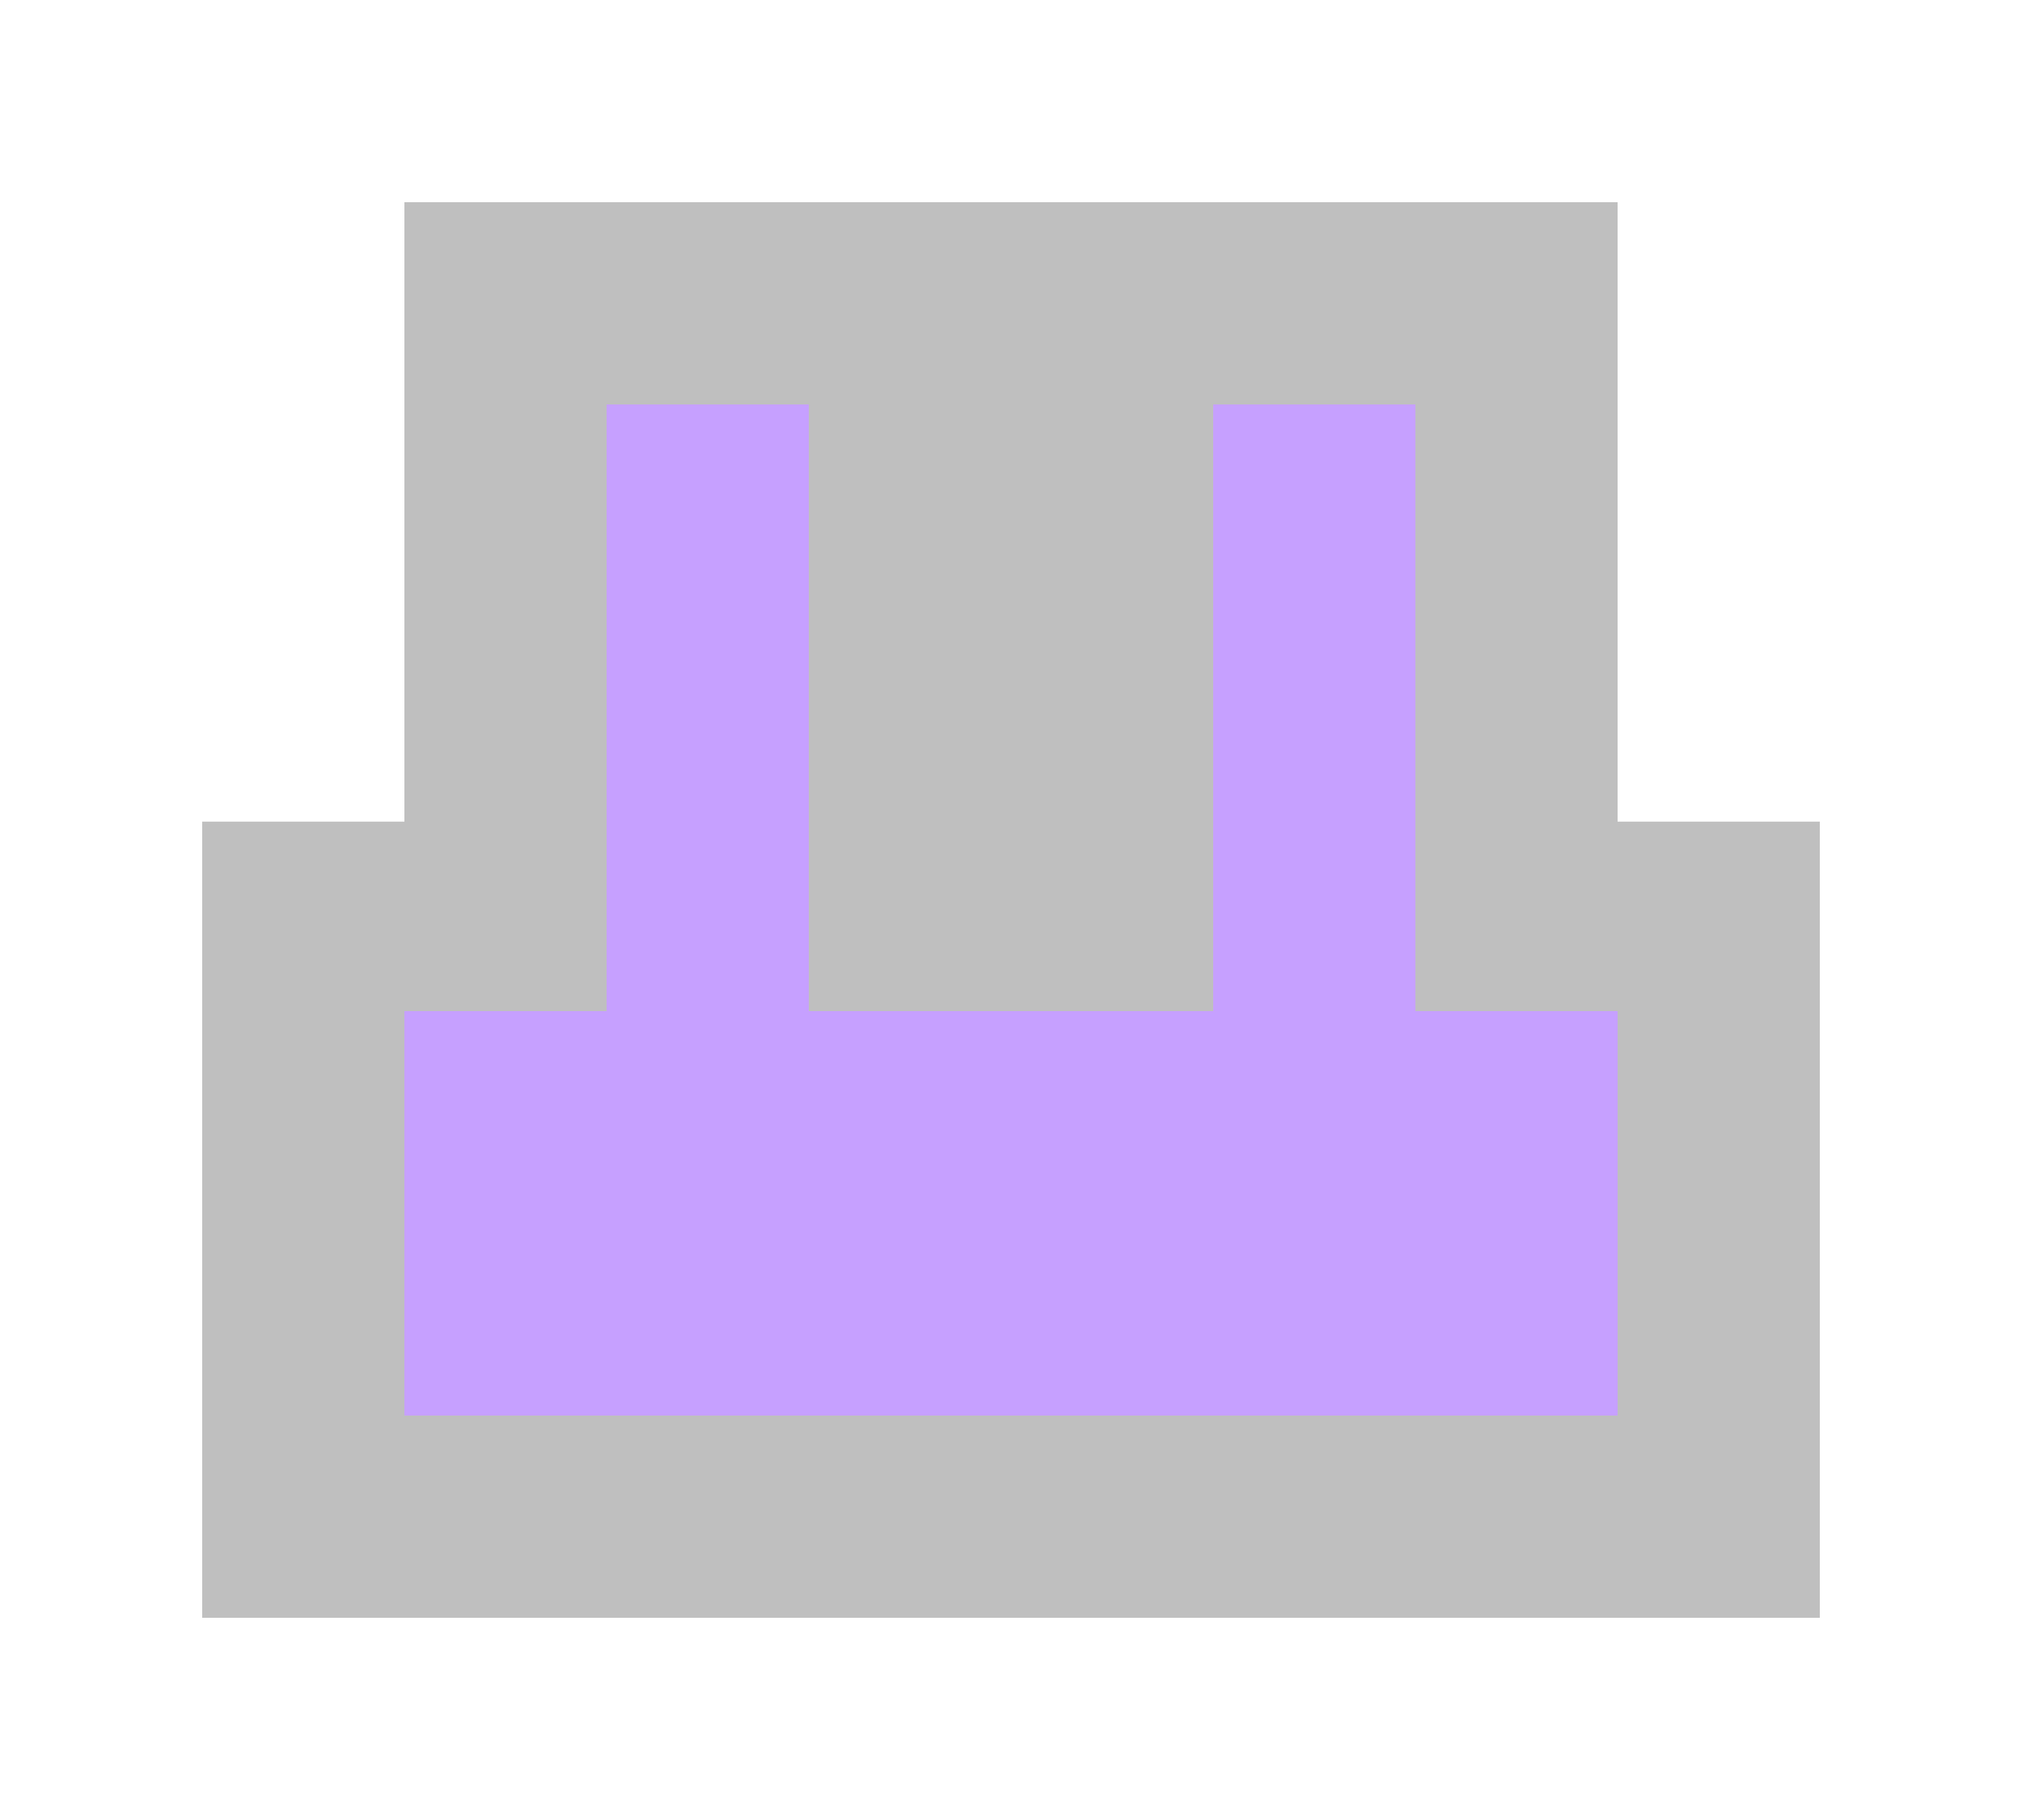 <svg
  xmlns:dc="http://purl.org/dc/elements/1.1/"
  xmlns:cc="http://creativecommons.org/ns#"
  xmlns:rdf="http://www.w3.org/1999/02/22-rdf-syntax-ns#"
  xmlns:svg="http://www.w3.org/2000/svg"
  xmlns="http://www.w3.org/2000/svg"
  id="svg6"
  version="1.1"
  width="10"
  height="9"
>
  <path
    d="M 8 4.063 L 8 1 L 2 1 L 2 4.063 L 1 4.063 L 1 8 L 9 8 L 9 4.063 L 8 4.063 Z"
    fill-opacity="0.25"
  />
  <path
    d="M 7 5 L 8 5 L 8 7 L 2 7 L 2 5 L 3 5 L 3 2 L 4 2 L 4 5 L 6 5 L 6 2 L 7 2 L 7 5 Z"
    fill="#c6a0ff"
  />
</svg>
